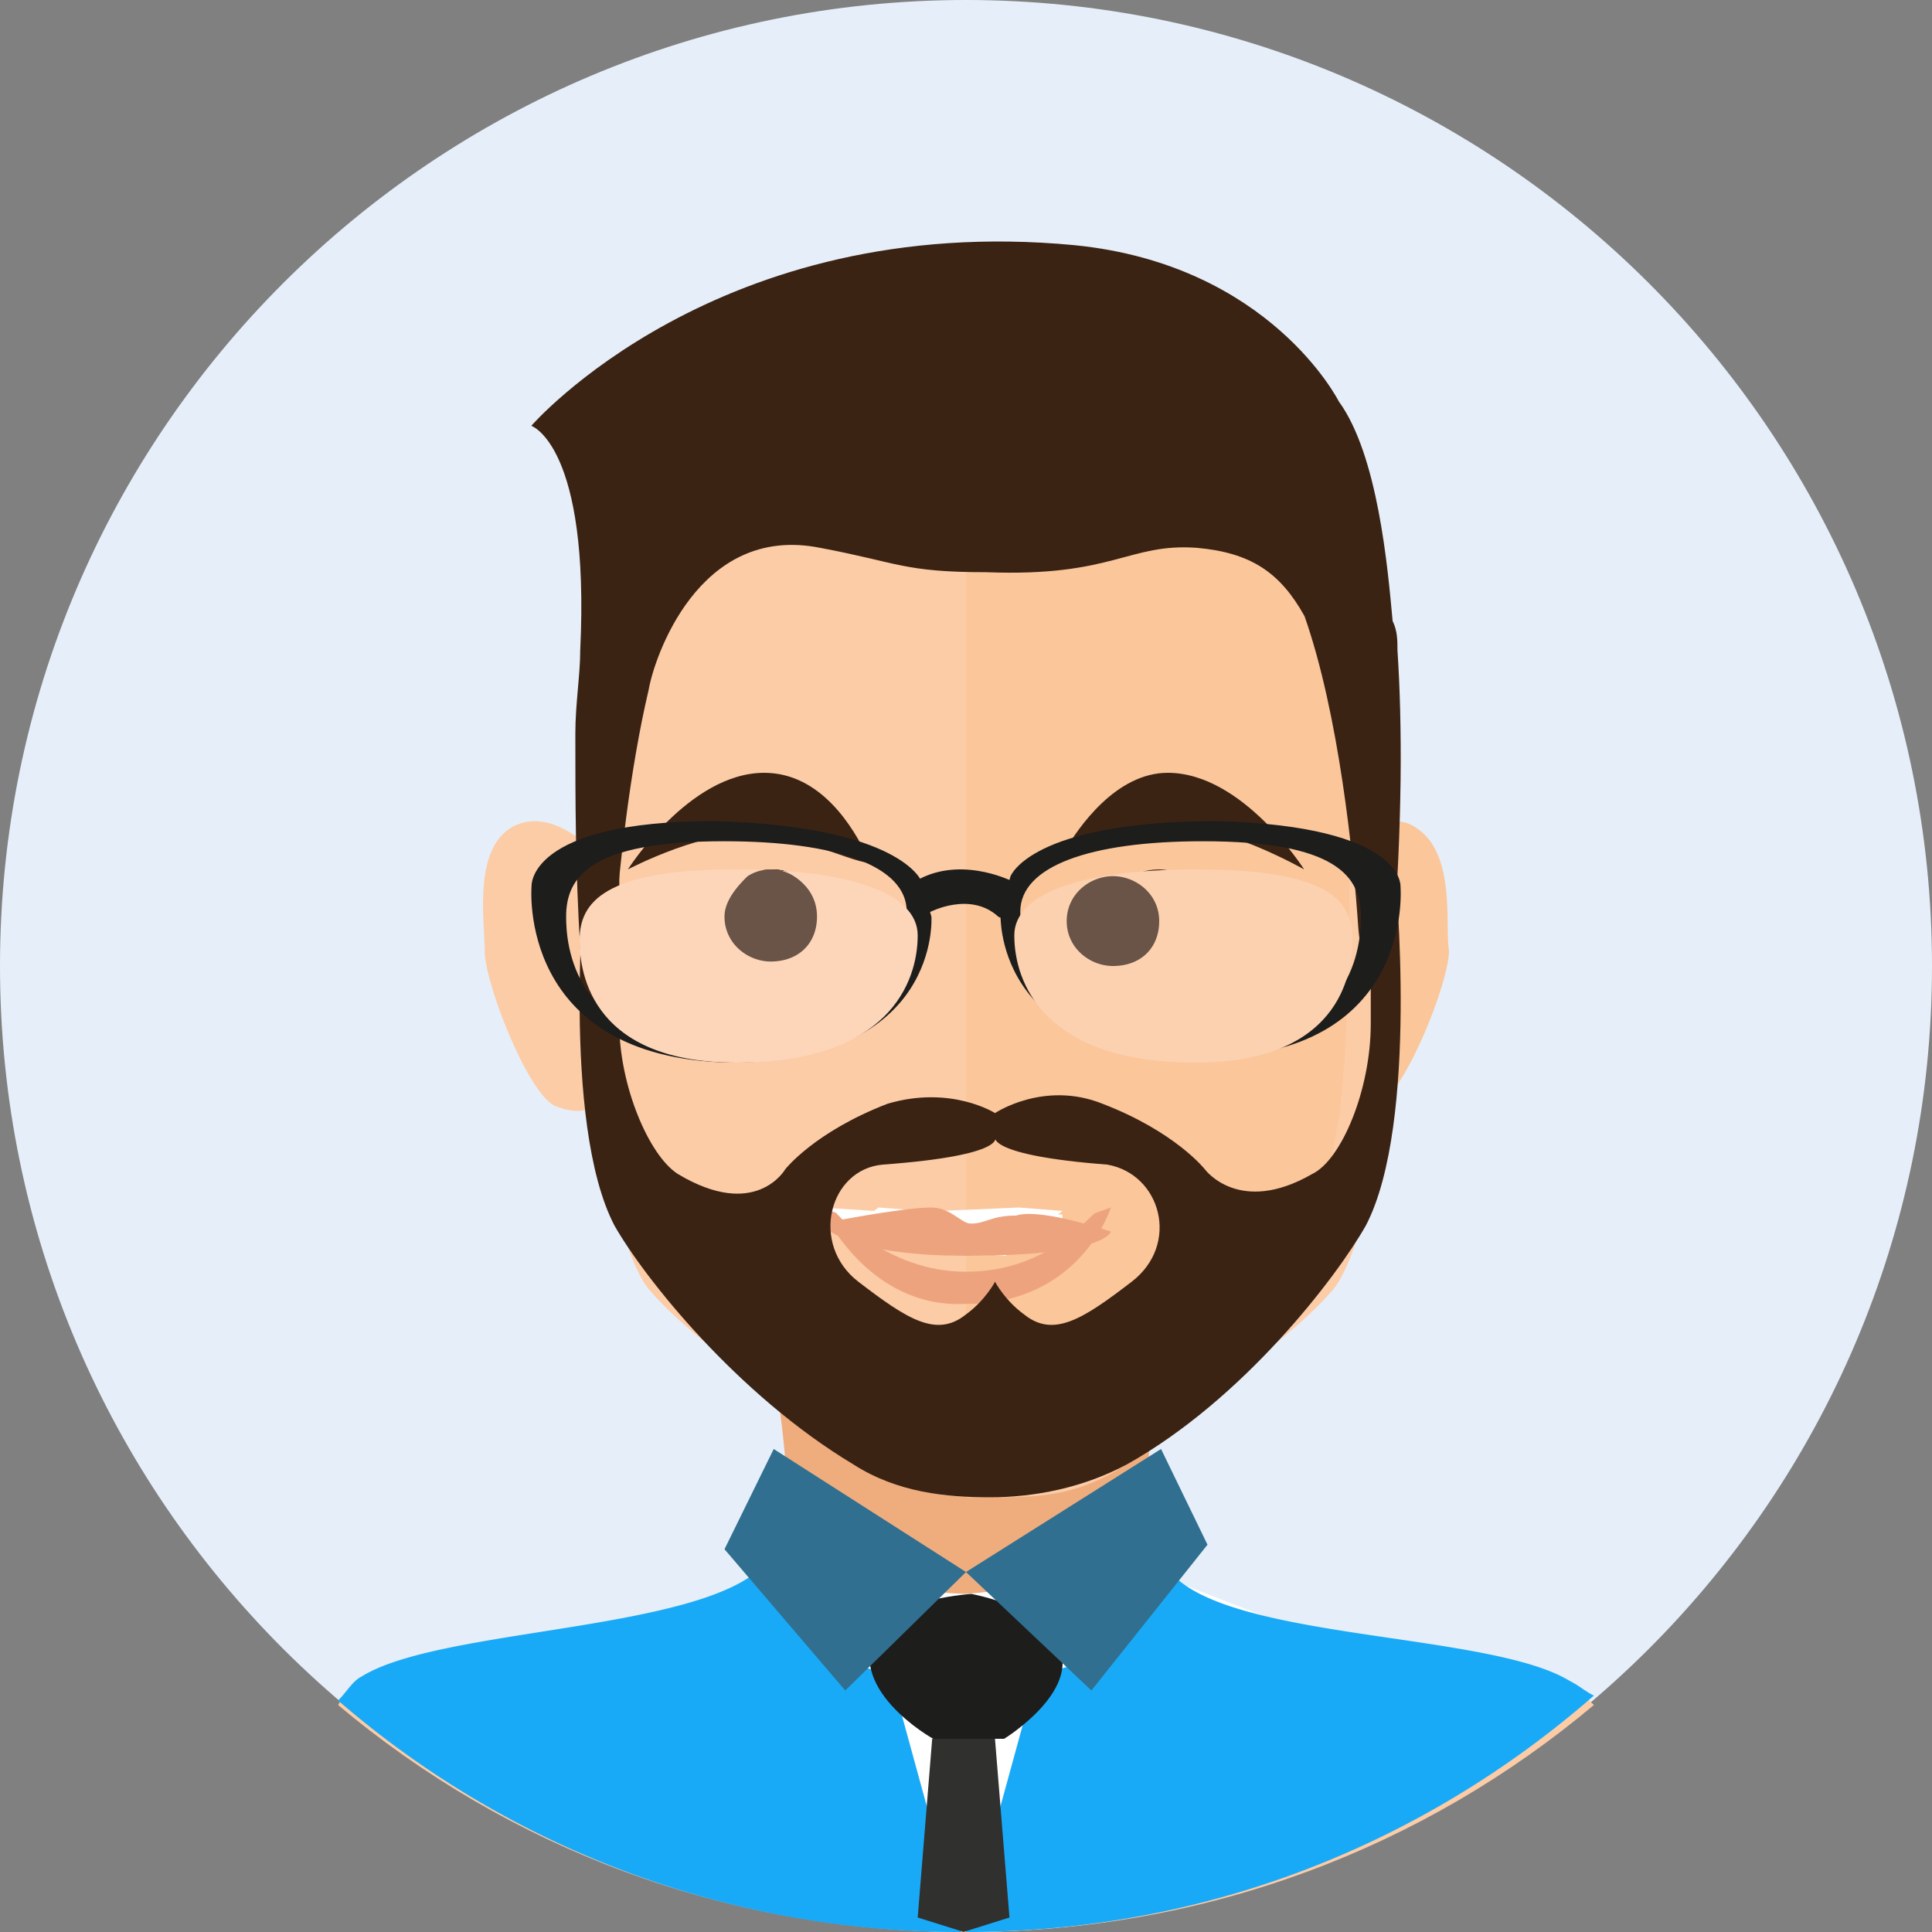 <svg width="40" height="40" xmlns="http://www.w3.org/2000/svg"><rect width="100%" height="100%" fill="#808080" stroke="none"/><g fill="none"><path d="M0 20c0 11.066 9 20 20 20s20-8.934 20-20S31 0 20 0 0 8.934 0 20z" fill="#E6EFF9"/><path d="M32.5 34.91c-1.8-1.078-8-.882-8.6-2.644-.2-.49-.2-1.175-.2-1.86 0-1.567.2-3.231.2-3.231L20 26l-3.9 1.175s.3 1.664.2 3.23c0 .686-.1 1.273-.2 1.763-.6 1.762-6.8 1.566-8.6 2.643-.2.098-.4.294-.5.49C10.5 38.238 15 40 20 40s9.5-1.762 13-4.7c-.1-.097-.3-.293-.5-.39z" fill="#FCCCA7"/><path d="M22.927 32.194L20 32.681 17.268 32l-5.17 2.139L12 37.347A19.957 19.957 0 0020 39c2.83 0 5.561-.583 8-1.653l-.098-3.208-4.975-1.945z" fill="#FFF"/><path d="M20 27l-4 1.263s.4 2.105.3 3.79c.7.842 3.6.947 3.7.947 0 0 3-.21 3.7-1.053 0-1.684.3-3.79.3-3.79L20 27z" fill="#EFAD7D"/><path d="M20.197 40H20h.197zm-4.136-7.99c-.591 1.798-6.796 1.598-8.569 2.697-.197.1-.295.3-.492.5A19.629 19.629 0 0019.902 40l-1.478-5.393c-1.772 0-2.265-2.797-2.363-2.597zm16.447 2.797c-1.773-1.099-7.88-.8-8.47-2.597-.099-.3-.591 2.397-2.56 2.397L20 40c4.924 0 9.455-1.798 13-4.894-.197-.1-.295-.2-.492-.3z" fill="#19AAF7"/><path d="M10.8 17.04c-1.051.319-.764 2.02-.764 2.659 0 .638.86 2.872 1.434 3.19 1.53.64 1.53-1.7 1.53-1.7v-2.765s-1.147-1.702-2.2-1.383z" fill="#FCCCA7"/><path d="M29.129 17.04C28.065 16.722 27 18.415 27 18.415v2.752s0 2.433 1.548 1.693C29.13 22.542 30 20.32 30 19.685c-.097-.529.194-2.222-.871-2.645z" fill="#FBC69A"/><path d="M25.958 8.767c-2.874-2.356-7.903-2.356-10.879 0C12.103 11.227 12 13.993 12 17.886c0 3.996.308 5.123.308 5.123s.513 2.97 1.129 3.688c.616.717 1.231 1.127 3.079 2.664C18.26 30.795 19.082 31 20.416 31h.205c1.334 0 2.258-.102 3.9-1.64 1.848-1.536 2.464-1.946 3.08-2.663.615-.717 1.128-3.688 1.128-3.688v-.103s.206-1.024.206-5.02c.205-3.893.102-6.66-2.977-9.119z" fill="#FCCCA7"/><path d="M25.13 8.744C23.777 7.513 21.937 7 20 7v24h.097c1.258 0 2.13-.103 3.679-1.641 1.742-1.538 2.323-1.949 2.904-2.667.58-.718 1.065-3.692 1.065-3.692v-.103s.193-1.025.193-5.025c.194-3.898.097-6.667-2.807-9.128z" fill="#FBC69A"/><path d="M16 18c-.6 0-1 .4-1 1s.4 1 1 1 1-.4 1-1-.5-1-1-1z" fill="#683C11"/><path d="M24.178 16c-1.07 0-1.848 1.125-2.14 1.625-.292.5 1.167-.375 2.14-.5C25.248 17 27 18 27 18s-1.265-2-2.822-2z" fill="#3B2314"/><path d="M24 18c-.6 0-1 .4-1 1s.4 1 1 1 1-.4 1-1-.5-1-1-1z" fill="#432918"/><path d="M15.822 16C14.265 16 13 18 13 18s1.654-.875 2.822-.75c.973.125 2.432.875 2.14.5-.292-.625-.973-1.75-2.14-1.75z" fill="#3B2314"/><path d="M16 18c-.6 0-1 .4-1 1s.4 1 1 1 1-.4 1-1-.5-1-1-1z" fill="#432918"/><path fill="#FFF" d="M19.455 25.071H18.09L17 25v.071l1.273.786 2.545.143L22 25.071 21.09 25z"/><path d="M19.994 25.143L18.19 25l-.19.143s-.094.857 2.09.857c2.183 0 1.898-.857 1.898-.857h-1.994z" fill="#FFF"/><path d="M20.103 25.333c-.206 0-.413-.333-.827-.333-.62 0-2.276.333-2.276.333s.414.667 3 .667c2.897 0 3-.5 3-.5s-1.448-.5-1.965-.333c-.518 0-.621.166-.932.166z" fill="#EDA47E"/><path d="M20 26.33c-1.655 0-2.69-1.22-2.69-1.22L17 25s.931 2.107 3 1.996c2.38 0 3-1.996 3-1.996l-.31.11c-.104 0-.931 1.22-2.69 1.22z" fill="#EDA47E"/><path fill="#30302E" d="M19 39.7l.95.298.95-.298-.3-3.7h-1.3z"/><path d="M20.111 33s-1.468.097-1.92.677c-.79 1.258 1.13 2.323 1.13 2.323h1.468s1.582-.968 1.13-1.935C21.693 33.29 20.11 33 20.11 33z" fill="#1D1D1B"/><path fill="#306F90" d="M15 32.075L17.5 35l2.5-2.453L16.019 30zm5 .472L22.596 35 25 31.981 24.038 30z"/><path d="M28.933 13.464s0-.101 0 0c0-.202 0-.404-.1-.606-.102-1.112-.305-3.436-1.115-4.548 0 0-1.419-2.83-5.472-3.234C14.85 4.37 11 8.816 11 8.816s1.216.404 1.013 4.648c0 .505-.101 1.111-.101 1.718v.1c0 1.214 0 2.73.101 4.346 0 .202.507.91.71-.404.1-1.213.303-3.234.709-4.952.101-.606 1.013-3.436 3.546-2.93 1.62.303 1.722.505 3.445.505 2.634.101 2.938-.606 4.356-.505 1.115.1 1.723.505 2.23 1.415.709 2.02 1.013 4.951 1.114 6.467.101 1.213.608.606.71.404.202-2.526.202-4.648.1-6.164z" fill="#3B2314"/><path d="M28.38 18v3.201c0 1.359-.606 2.814-1.212 3.105-1.515.873-2.223-.097-2.223-.097s-.606-.776-2.121-1.358c-1.213-.485-2.223.194-2.223.194s-.91-.582-2.223-.194c-1.515.582-2.121 1.358-2.121 1.358s-.606 1.067-2.223.097c-.606-.388-1.212-1.843-1.212-3.105V18l-.707.097s-.506 5.142.606 7.276c.606 1.067 2.525 3.493 4.95 4.948.91.582 1.92.679 2.829.679.91 0 1.92-.194 2.829-.68 2.425-1.357 4.344-3.88 4.95-4.947 1.112-2.134.606-7.276.606-7.276L28.38 18zm-4.95 8.537c-1.01.776-1.617 1.164-2.223.68-.404-.292-.606-.68-.606-.68s-.202.388-.606.68c-.606.484-1.212.096-2.223-.68-1.01-.776-.606-2.328.505-2.425 2.627-.194 2.324-.582 2.324-.582s-.202.388 2.324.582c1.111.194 1.515 1.65.505 2.425z" fill="#3B2314"/><path d="M19.08 18.177c-.25.089.167.71.167.71s.835-.444 1.42.09c.25.177.333-.711.333-.711s-1.002-.533-1.92-.09z" fill="#1D1D1B"/><path d="M19.08 18.25s-.409-1.146-4.293-1.25c-3.885 0-3.782 1.354-3.782 1.354s-.307 3.542 4.088 3.646c4.396 0 4.191-3.02 4.191-3.02l-.204-.73zm-4.089 3.437c-3.169 0-3.27-2.187-3.27-2.708 0-.833.51-1.562 3.27-1.562 2.351 0 3.782.52 3.782 1.458 0 1.042-.715 2.812-3.782 2.812zM25.213 17c-3.884 0-4.293 1.146-4.293 1.146l-.204.729s-.205 3.02 4.19 3.02c4.396 0 4.09-3.54 4.09-3.54s.102-1.25-3.783-1.355zm-.306 4.687c-3.17 0-3.783-1.77-3.783-2.812 0-.937 1.431-1.458 3.783-1.458 2.76 0 3.27.729 3.27 1.562 0 .521-.102 2.708-3.27 2.708z" fill="#1D1D1B"/><path d="M15.246 18C12.507 18 12 18.683 12 19.463c0 .488.101 2.537 3.246 2.537S19 20.341 19 19.366C19 18.488 17.58 18 15.246 18z" fill="#FDD6BA"/><path d="M24.754 18C22.42 18 21 18.488 21 19.366c0 .975.609 2.634 3.754 2.634S28 19.951 28 19.463c0-.78-.406-1.463-3.246-1.463z" fill="#FCD1B0"/><path d="M15 18.977c0 .558.479.93.957.93.575 0 .958-.372.958-.93 0-.372-.192-.651-.479-.837a.89.89 0 00-.957 0c-.288.279-.479.558-.479.837zm7.085.093c0 .558.479.93.958.93.574 0 .957-.372.957-.93s-.479-.93-.957-.93c-.48 0-.958.372-.958.93z" fill="#695447"/></g></svg>